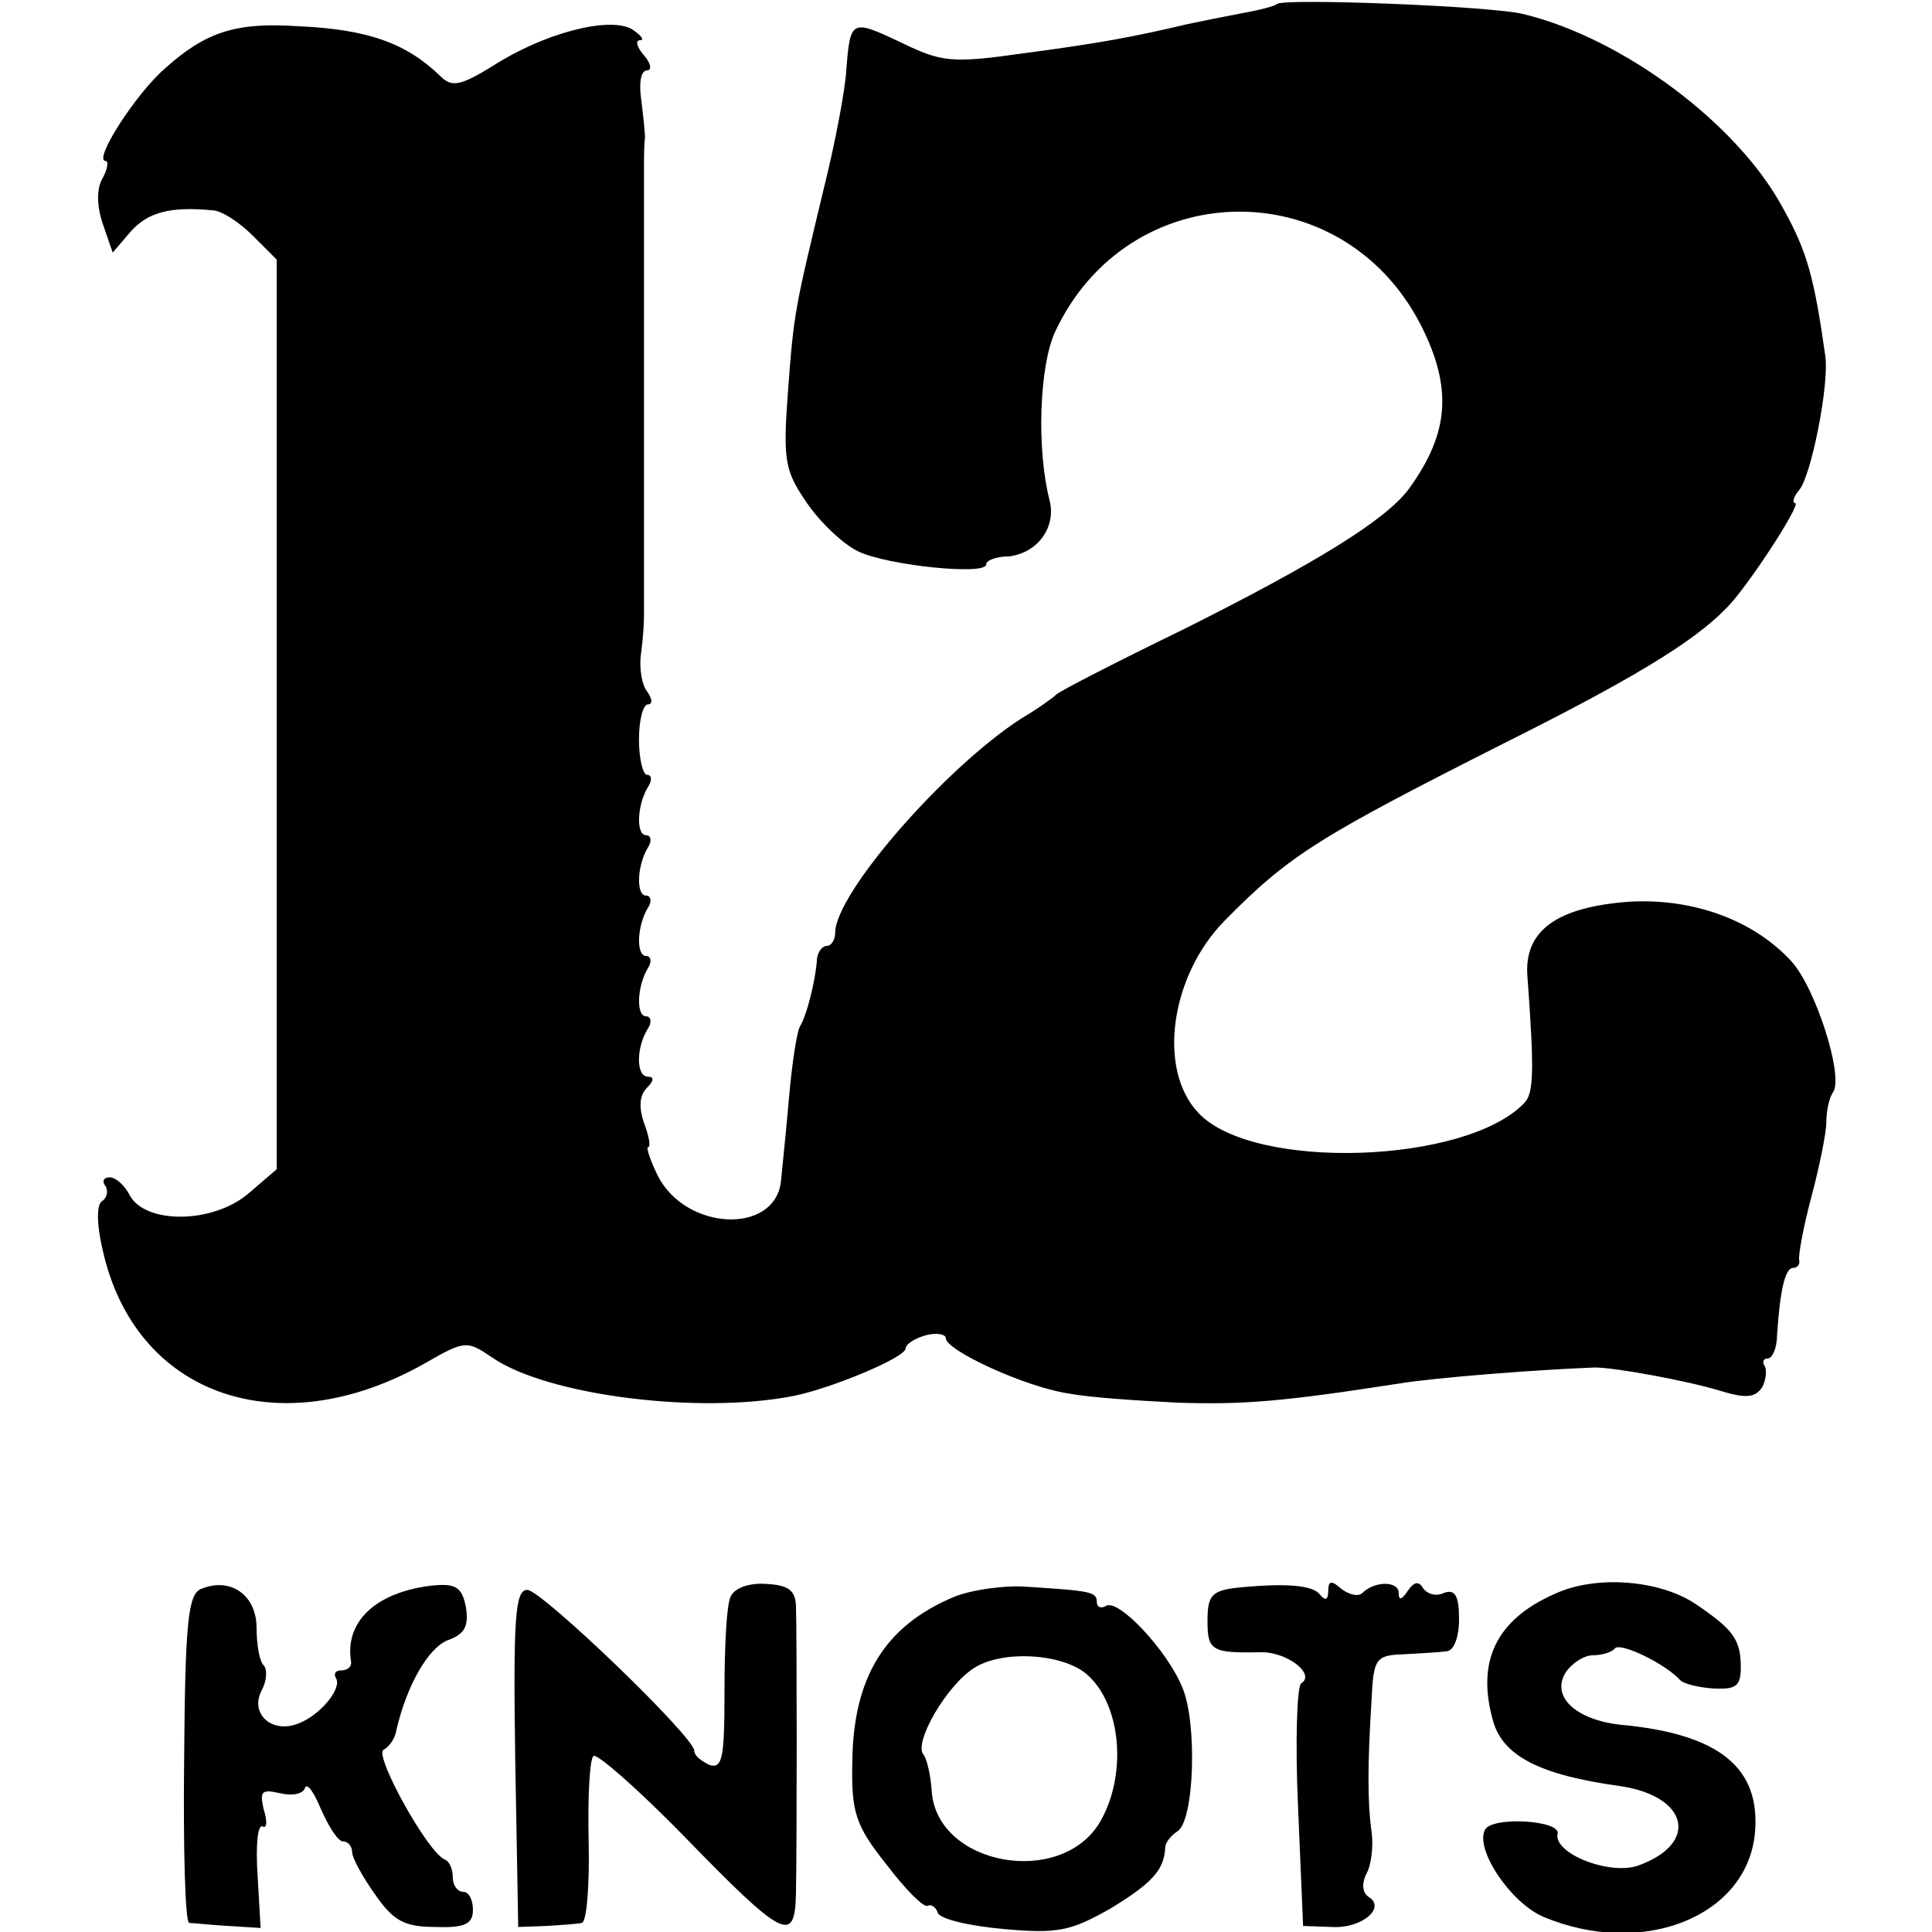 <?xml version="1.0" standalone="no"?>
<!DOCTYPE svg PUBLIC "-//W3C//DTD SVG 20010904//EN"
 "http://www.w3.org/TR/2001/REC-SVG-20010904/DTD/svg10.dtd">
<svg version="1.0" xmlns="http://www.w3.org/2000/svg"
 width="192pt" height="192pt" viewBox="0 0 192 192"
 preserveAspectRatio="xMidYMid meet">
<g transform="translate(0,192) scale(0.1,-0.1)"
fill="#000000" stroke="none">
<path d="M1269 1916 c-2 -2 -17 -6 -34 -9 -16 -3 -41 -8 -55 -11 -55 -13 -88
-19 -163 -29 -71 -10 -81 -9 -122 11 -49 23 -50 23 -54 -28 -1 -19 -11 -72
-22 -116 -29 -121 -30 -123 -36 -204 -5 -68 -3 -78 19 -110 13 -19 36 -41 51
-48 29 -14 127 -24 127 -13 0 4 10 8 22 8 29 3 48 29 41 56 -13 51 -10 132 5
166 72 157 285 162 364 8 32 -63 28 -108 -12 -163 -23 -31 -93 -74 -225 -140
-66 -32 -122 -61 -125 -64 -3 -3 -18 -14 -35 -24 -76 -49 -185 -174 -185 -213
0 -7 -4 -13 -8 -13 -5 0 -9 -6 -10 -12 -1 -20 -10 -57 -17 -68 -3 -5 -8 -37
-11 -72 -3 -35 -7 -72 -8 -83 -7 -52 -94 -48 -122 6 -8 16 -12 29 -10 29 3 0
1 11 -4 24 -5 15 -5 27 3 35 7 7 7 11 1 11 -12 0 -12 29 0 48 4 6 3 12 -2 12
-10 0 -9 30 2 48 4 6 3 12 -2 12 -10 0 -9 30 2 48 4 6 3 12 -2 12 -10 0 -9 30
2 48 4 6 3 12 -2 12 -10 0 -9 30 2 48 4 6 4 12 -1 12 -4 0 -8 16 -8 35 0 19 4
35 9 35 5 0 4 6 -1 13 -5 6 -8 23 -6 37 2 14 3 31 3 38 0 6 0 19 0 27 0 8 0
22 0 30 0 8 0 22 0 30 0 8 0 22 0 30 0 8 0 22 0 30 0 8 0 22 0 30 0 8 0 22 0
30 0 8 0 22 0 30 0 8 0 22 0 30 0 8 0 22 0 30 0 8 0 22 0 30 0 8 0 22 0 30 0
8 0 22 0 30 0 8 0 22 0 30 0 8 0 22 0 30 0 8 0 21 1 28 0 6 -2 24 -4 40 -2 15
0 27 6 27 5 0 4 7 -3 15 -7 8 -9 15 -4 15 5 0 1 5 -8 11 -23 13 -88 -4 -139
-37 -31 -19 -40 -21 -51 -10 -34 33 -72 47 -143 50 -61 4 -91 -6 -131 -42 -29
-25 -72 -92 -59 -92 3 0 2 -8 -3 -17 -6 -10 -6 -27 0 -45 l10 -29 18 21 c17
19 39 25 81 21 9 0 27 -12 40 -25 l24 -24 0 -452 0 -452 -28 -24 c-35 -30
-102 -31 -118 -2 -5 10 -14 18 -20 18 -6 0 -8 -4 -4 -9 3 -5 1 -12 -4 -15 -5
-4 -5 -23 1 -48 32 -145 175 -195 320 -113 40 23 42 23 67 6 55 -38 207 -57
301 -38 38 8 110 38 110 47 0 4 9 10 20 13 11 3 20 1 20 -3 0 -12 80 -49 123
-55 21 -4 69 -7 108 -9 65 -2 103 1 219 19 36 6 140 14 195 16 20 0 91 -13
124 -23 26 -8 35 -7 42 3 4 7 5 17 3 21 -3 4 -2 8 3 8 4 0 9 10 9 23 3 45 8
67 16 67 4 0 7 3 6 8 -1 4 4 32 12 62 8 30 15 64 15 75 0 11 3 25 7 30 10 17
-18 104 -42 130 -38 41 -97 62 -159 59 -74 -5 -107 -29 -103 -75 7 -96 6 -115
-3 -125 -58 -61 -270 -68 -324 -10 -41 43 -28 136 26 191 64 65 93 83 277 176
124 62 188 100 221 134 20 19 76 105 69 105 -3 0 -2 6 4 13 12 14 30 105 26
133 -11 78 -18 104 -42 147 -45 84 -159 169 -258 193 -31 8 -239 16 -245 10z"/>
<path d="M200 341 c-13 -5 -16 -32 -17 -169 -1 -89 1 -162 5 -163 4 0 21 -2
39 -3 l32 -2 -3 52 c-2 30 0 51 5 49 4 -3 5 5 1 17 -4 18 -2 20 16 16 12 -3
23 -1 25 5 2 6 9 -4 16 -21 8 -18 17 -32 22 -32 5 0 9 -5 9 -11 0 -5 10 -24
23 -42 18 -26 29 -32 60 -32 29 -1 37 3 37 17 0 10 -4 18 -10 18 -5 0 -10 6
-10 14 0 8 -3 16 -8 18 -17 7 -70 103 -61 109 6 3 12 12 13 20 10 43 31 81 51
89 17 6 21 14 18 33 -4 20 -10 24 -36 21 -54 -7 -85 -36 -78 -76 0 -5 -4 -8
-10 -8 -5 0 -8 -3 -5 -8 6 -10 -16 -37 -38 -45 -26 -10 -48 10 -36 33 5 9 6
21 2 25 -4 4 -7 20 -7 37 0 33 -26 51 -55 39z"/>
<path d="M726 333 c-4 -8 -6 -50 -6 -94 0 -66 -2 -77 -15 -73 -8 4 -15 9 -15
14 0 14 -152 160 -166 160 -12 0 -14 -27 -12 -167 l3 -168 28 1 c15 1 31 2 35
3 5 0 8 37 7 81 -1 45 1 83 5 85 4 2 44 -33 89 -79 100 -103 111 -108 112 -58
1 47 1 260 0 287 -1 15 -8 20 -31 21 -17 1 -31 -5 -34 -13z"/>
<path d="M948 333 c-69 -29 -100 -80 -101 -164 -1 -50 3 -63 34 -102 19 -25
37 -43 41 -41 3 2 8 -1 10 -7 2 -6 31 -13 65 -16 54 -5 67 -2 106 20 41 25 54
38 55 61 0 5 6 12 12 16 17 10 20 108 5 143 -15 37 -64 89 -76 81 -5 -3 -9 -1
-9 4 0 10 -6 11 -68 15 -23 2 -57 -3 -74 -10z m131 -76 c35 -29 42 -100 14
-148 -39 -65 -161 -43 -167 30 -1 17 -5 33 -8 37 -11 11 23 70 51 87 28 17 85
14 110 -6z"/>
<path d="M1228 342 c-24 -3 -28 -8 -28 -33 0 -29 4 -32 52 -31 27 1 56 -22 41
-31 -4 -3 -6 -58 -3 -123 l5 -118 28 -1 c30 -2 55 19 37 30 -6 4 -7 13 -2 23
5 9 7 28 5 42 -4 29 -4 66 0 130 2 42 4 45 32 46 17 1 36 2 43 3 7 1 12 14 12
32 0 23 -4 30 -15 26 -8 -4 -17 -1 -21 5 -4 7 -9 6 -15 -3 -6 -9 -9 -10 -9 -2
0 12 -24 12 -36 0 -4 -4 -13 -2 -21 4 -10 9 -13 8 -13 -2 0 -9 -3 -10 -8 -4
-7 10 -35 12 -84 7z"/>
<path d="M1545 336 c-59 -26 -78 -68 -61 -127 10 -34 46 -53 126 -64 68 -10
79 -57 18 -79 -28 -10 -85 12 -80 32 2 13 -64 17 -72 4 -11 -19 25 -73 58 -87
98 -41 202 0 210 83 6 65 -35 99 -134 108 -44 5 -69 28 -54 52 6 9 18 17 27
17 9 0 19 3 22 7 6 6 51 -16 65 -32 3 -3 17 -7 33 -8 22 -1 27 2 27 21 0 28
-8 38 -45 63 -36 24 -99 29 -140 10z"/>
</g>
</svg>
